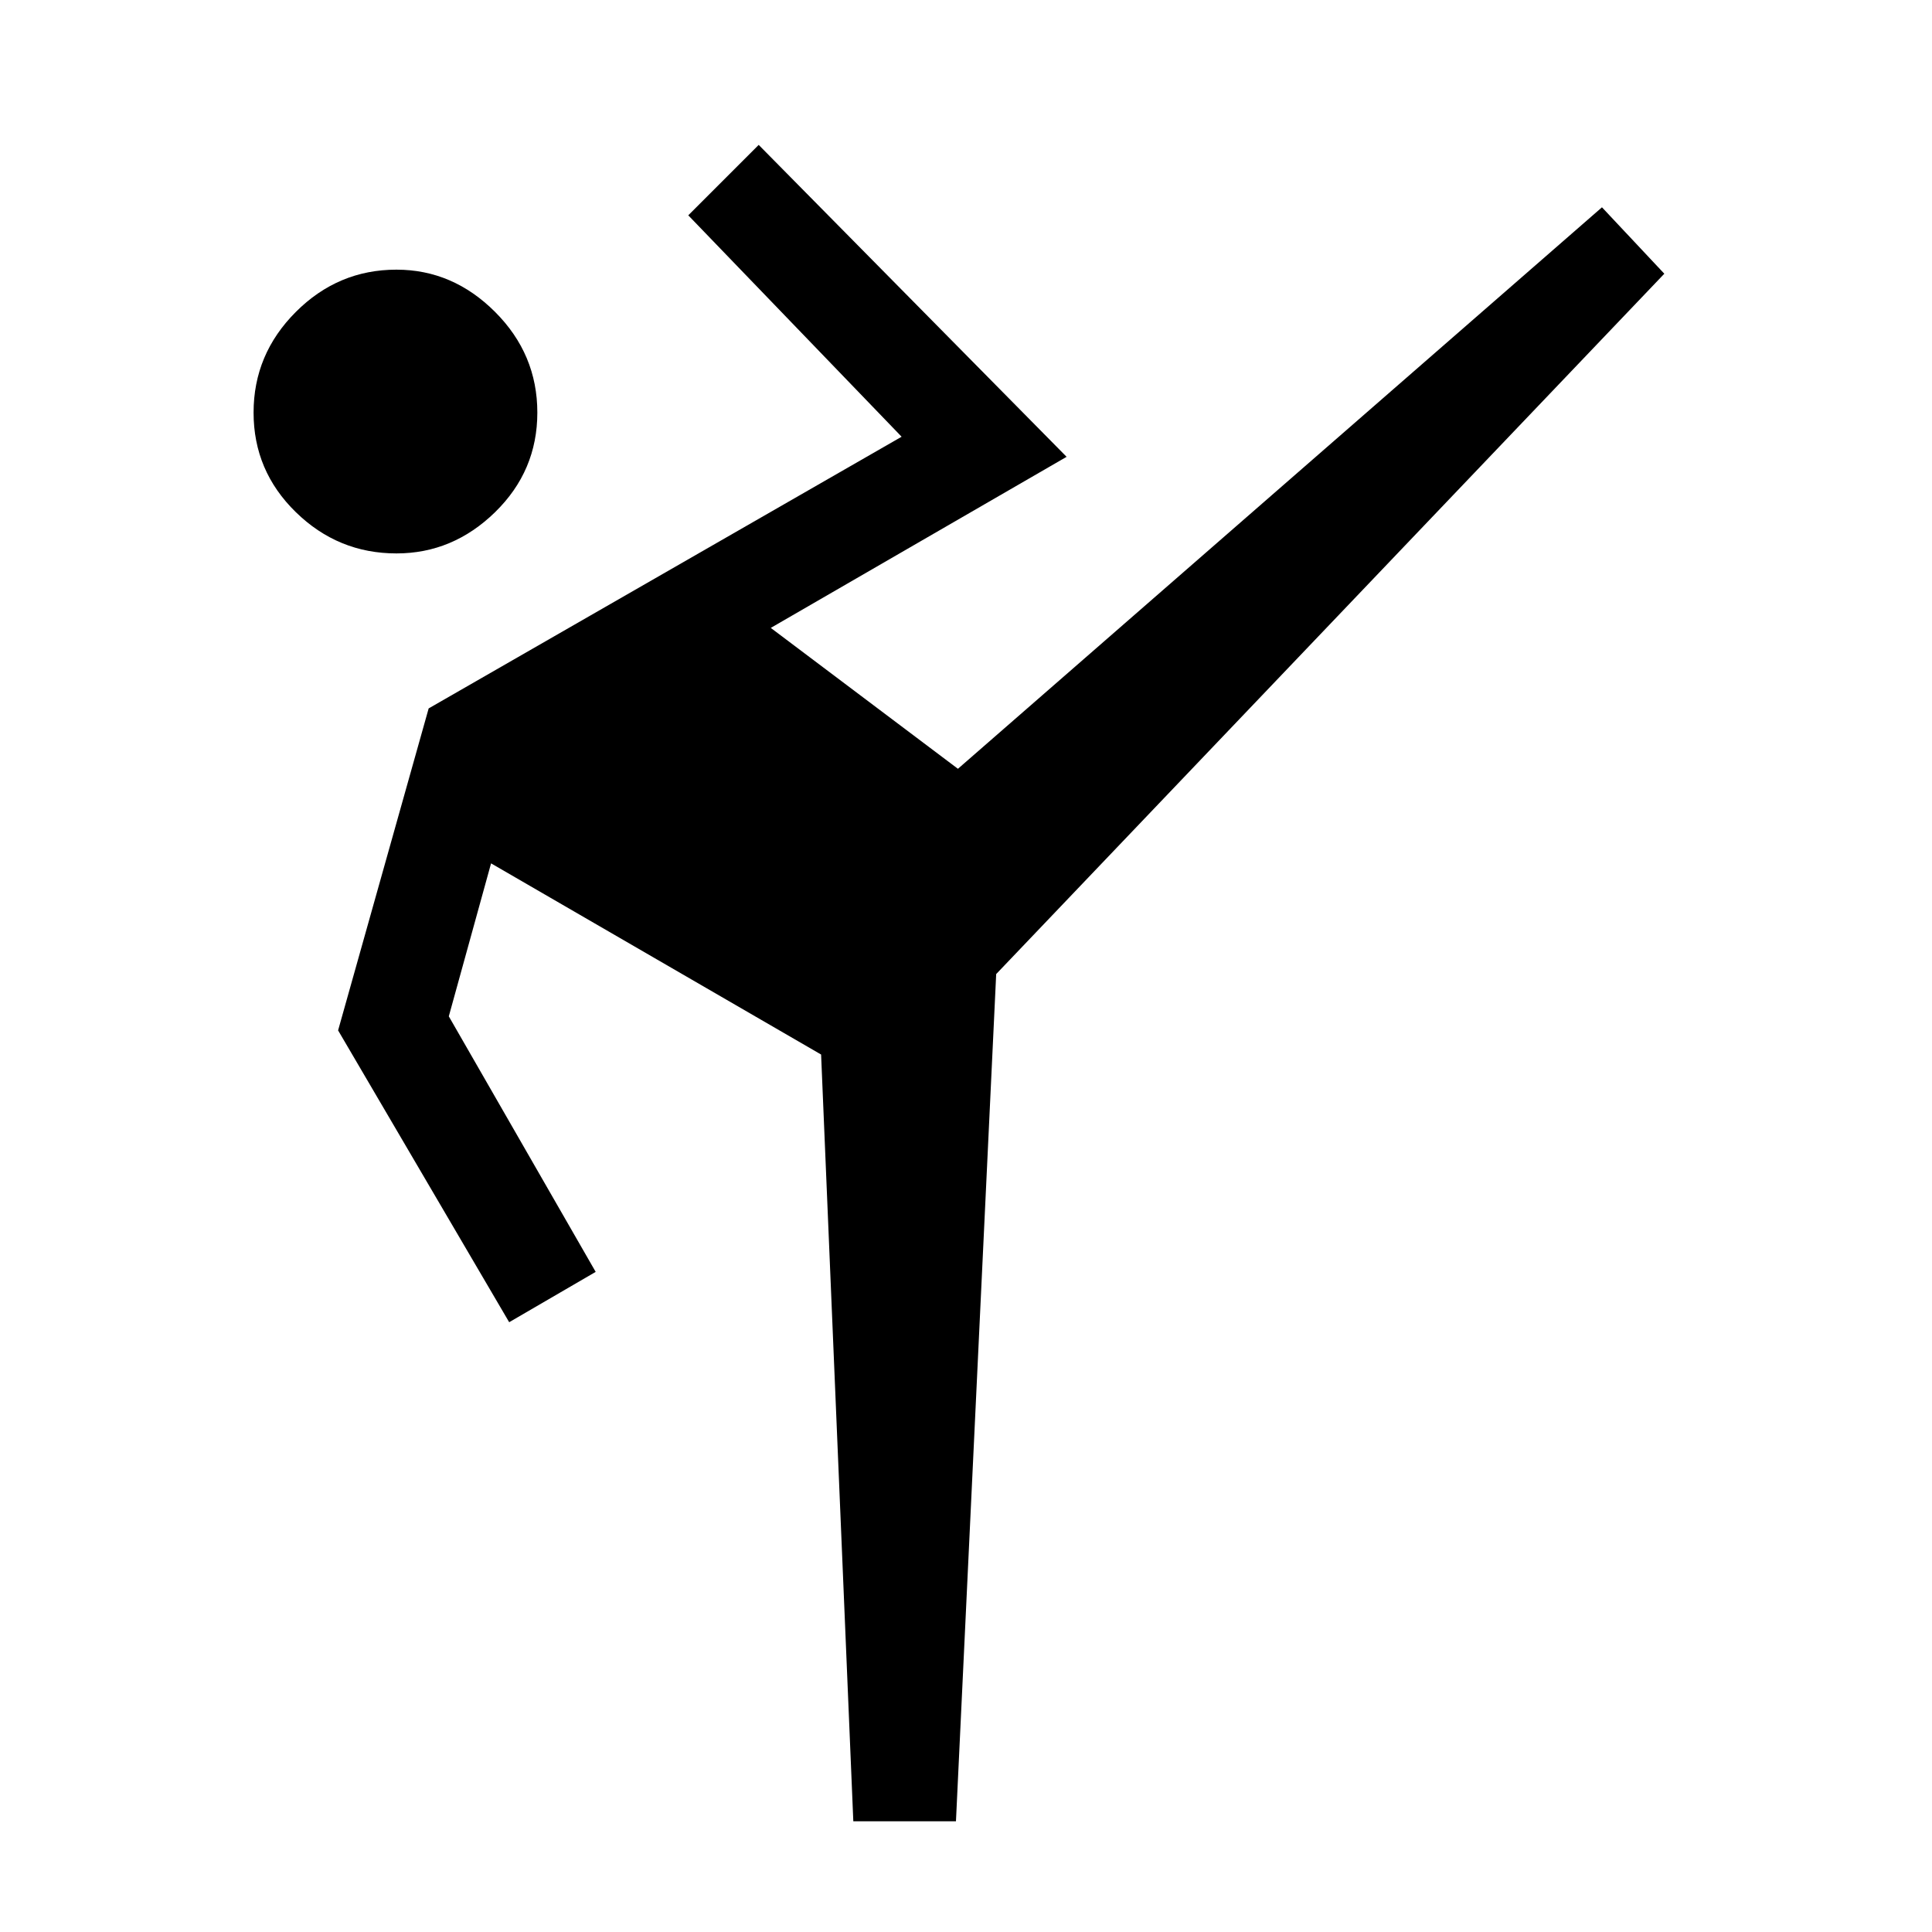 <svg xmlns="http://www.w3.org/2000/svg" viewBox="0 0 40 40"><path d="M17.667 37.708 17 21.833l-6.833-3.958-.875 3.167 3.041 5.291-1.791 1.042L7 21.333l1.875-6.666 9.792-5.625-4.417-4.584L15.708 3l6.375 6.458L15.958 13l3.875 2.917L33.167 4.292l1.291 1.375-13.833 14.5-.833 17.541Zm-9.459-26.25q-1.208 0-2.083-.854-.875-.854-.875-2.062 0-1.209.875-2.084t2.083-.875q1.167 0 2.042.875.875.875.875 2.084 0 1.208-.875 2.062-.875.854-2.042.854Z"/></svg>
